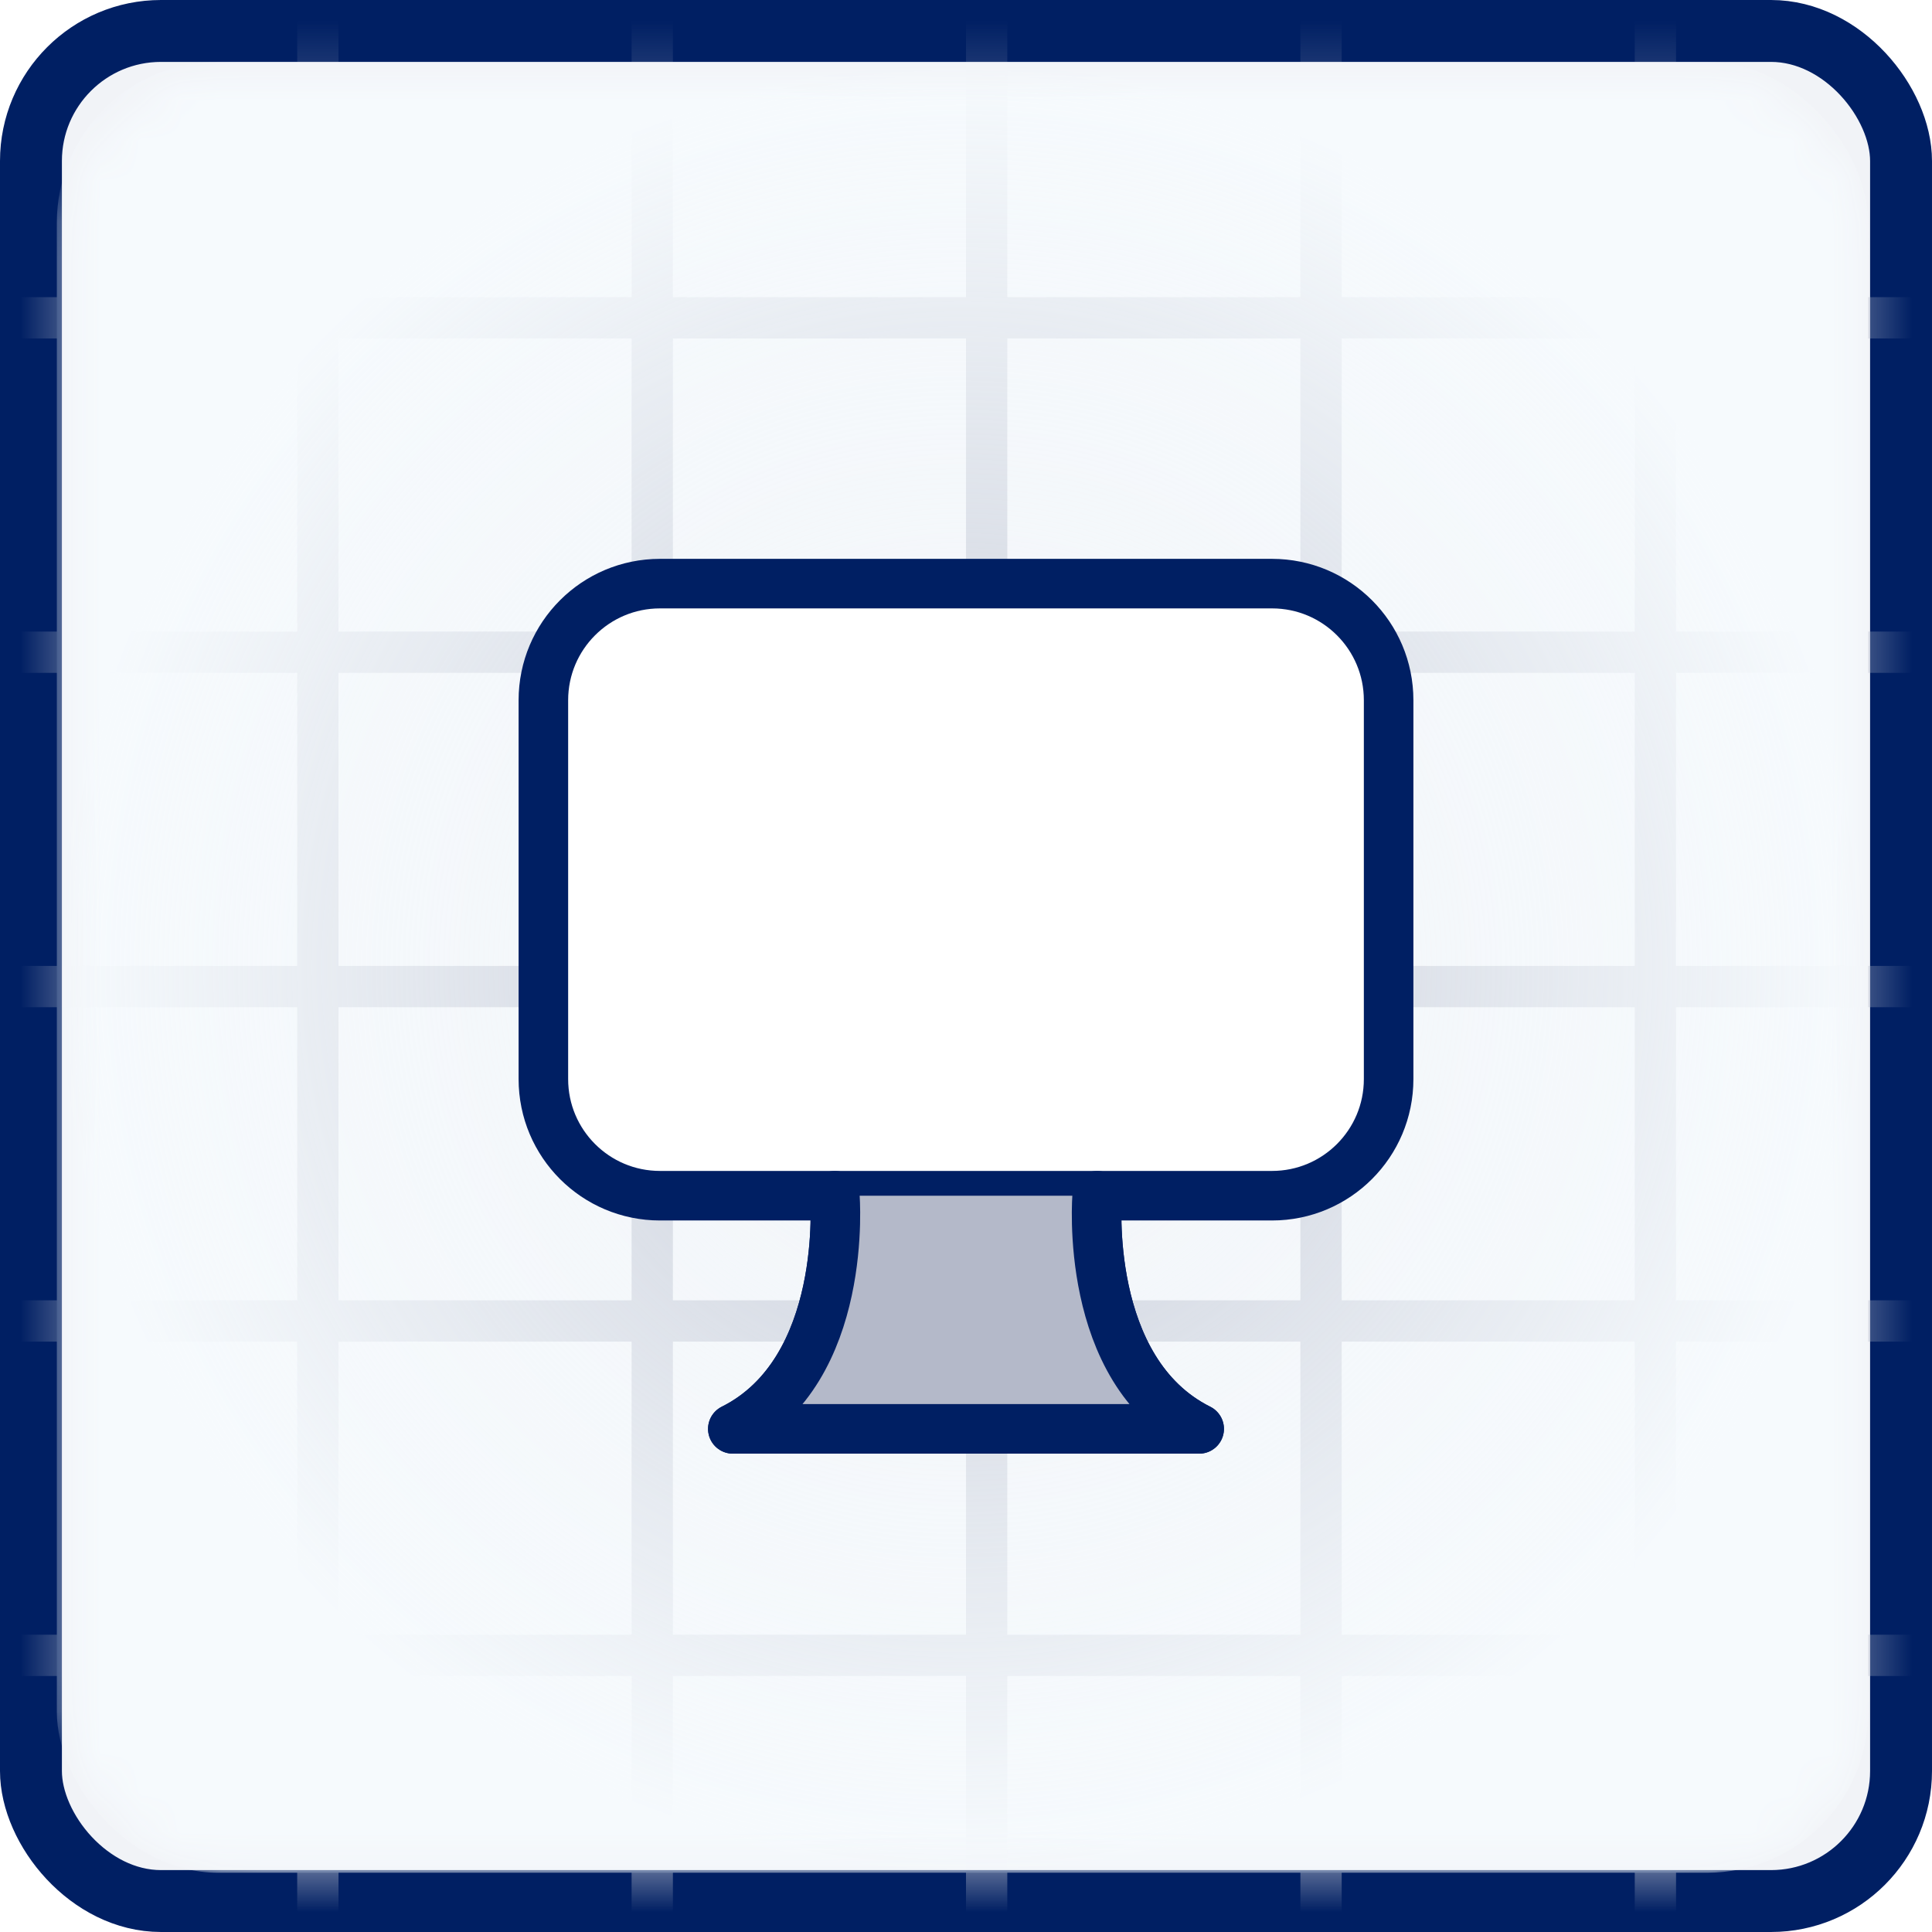 <svg width="48" height="48" viewBox="0 0 48 48" fill="none" xmlns="http://www.w3.org/2000/svg">
<rect x="0.769" y="0.769" width="46.462" height="46.462" rx="3.231" fill="#F1F3F7" stroke="#001F63" stroke-width="1.538"/>
<mask id="mask0_4940_34374" style="mask-type:alpha" maskUnits="userSpaceOnUse" x="1" y="1" width="46" height="46">
<rect x="1.681" y="1.85" width="44.613" height="44.602" rx="4" fill="#E3EFFF"/>
</mask>
<g mask="url(#mask0_4940_34374)">
<line x1="32.821" y1="0" x2="32.821" y2="50.048" stroke="#B4B9C9" stroke-width="1.026"/>
<line x1="41.128" y1="0" x2="41.128" y2="50.048" stroke="#B4B9C9" stroke-width="1.026"/>
<line x1="24.513" y1="0" x2="24.513" y2="50.048" stroke="#B4B9C9" stroke-width="1.026"/>
<line x1="7.897" y1="0" x2="7.897" y2="50.048" stroke="#B4B9C9" stroke-width="1.026"/>
<line x1="16.205" y1="0" x2="16.205" y2="50.048" stroke="#B4B9C9" stroke-width="1.026"/>
<line x1="-1.024" y1="16.204" x2="49.024" y2="16.204" stroke="#B4B9C9" stroke-width="1.026"/>
<line x1="-1.024" y1="7.896" x2="49.024" y2="7.896" stroke="#B4B9C9" stroke-width="1.026"/>
<line x1="-1.024" y1="24.511" x2="49.024" y2="24.511" stroke="#B4B9C9" stroke-width="1.026"/>
<line x1="-1.024" y1="41.127" x2="49.024" y2="41.127" stroke="#B4B9C9" stroke-width="1.026"/>
<line x1="-1.024" y1="32.819" x2="49.024" y2="32.819" stroke="#B4B9C9" stroke-width="1.026"/>
<rect x="1.412" y="1.535" width="45.002" height="44.992" rx="4" fill="url(#paint0_radial_4940_34374)"/>
</g>
<g filter="url(#filter0_d_4940_34374)">
<path d="M20.741 28.707H31.603C33.203 28.707 34.5 27.41 34.5 25.81V16.397C34.5 14.797 33.203 13.5 31.603 13.5H16.397C14.797 13.5 13.5 14.797 13.5 16.397V25.81C13.5 27.41 14.797 28.707 16.397 28.707H20.741ZM20.741 28.707C20.741 28.707 21.103 33.052 18.207 34.5H29.793C26.897 33.052 27.259 28.707 27.259 28.707" fill="white"/>
<path d="M20.741 28.707H31.603C33.203 28.707 34.5 27.41 34.5 25.81V16.397C34.5 14.797 33.203 13.5 31.603 13.5H16.397C14.797 13.5 13.5 14.797 13.5 16.397V25.81C13.5 27.41 14.797 28.707 16.397 28.707H20.741ZM20.741 28.707C20.741 28.707 21.103 33.052 18.207 34.5H29.793C26.897 33.052 27.259 28.707 27.259 28.707" stroke="#001F63" stroke-width="1.231" stroke-linecap="round" stroke-linejoin="round"/>
<path d="M20.741 28.707C20.741 28.707 21.103 33.052 18.207 34.5H29.793C26.896 33.052 27.259 28.707 27.259 28.707" fill="#B4B9C9" stroke="#001F63" stroke-width="1.231" stroke-linecap="round" stroke-linejoin="round"/>
</g>
<defs>
<filter id="filter0_d_4940_34374" x="8.885" y="9.885" width="30.231" height="30.231" filterUnits="userSpaceOnUse" color-interpolation-filters="sRGB">
<feFlood flood-opacity="0" result="BackgroundImageFix"/>
<feColorMatrix in="SourceAlpha" type="matrix" values="0 0 0 0 0 0 0 0 0 0 0 0 0 0 0 0 0 0 127 0" result="hardAlpha"/>
<feOffset dy="1"/>
<feGaussianBlur stdDeviation="2"/>
<feComposite in2="hardAlpha" operator="out"/>
<feColorMatrix type="matrix" values="0 0 0 0 0.097 0 0 0 0 0.128 0 0 0 0 0.237 0 0 0 0.08 0"/>
<feBlend mode="normal" in2="BackgroundImageFix" result="effect1_dropShadow_4940_34374"/>
<feBlend mode="normal" in="SourceGraphic" in2="effect1_dropShadow_4940_34374" result="shape"/>
</filter>
<radialGradient id="paint0_radial_4940_34374" cx="0" cy="0" r="1" gradientUnits="userSpaceOnUse" gradientTransform="translate(23.913 24.03) rotate(90) scale(22.496 22.501)">
<stop stop-color="#F6FAFD" stop-opacity="0.28"/>
<stop offset="1" stop-color="#F6FAFD"/>
</radialGradient>
</defs>
</svg>
